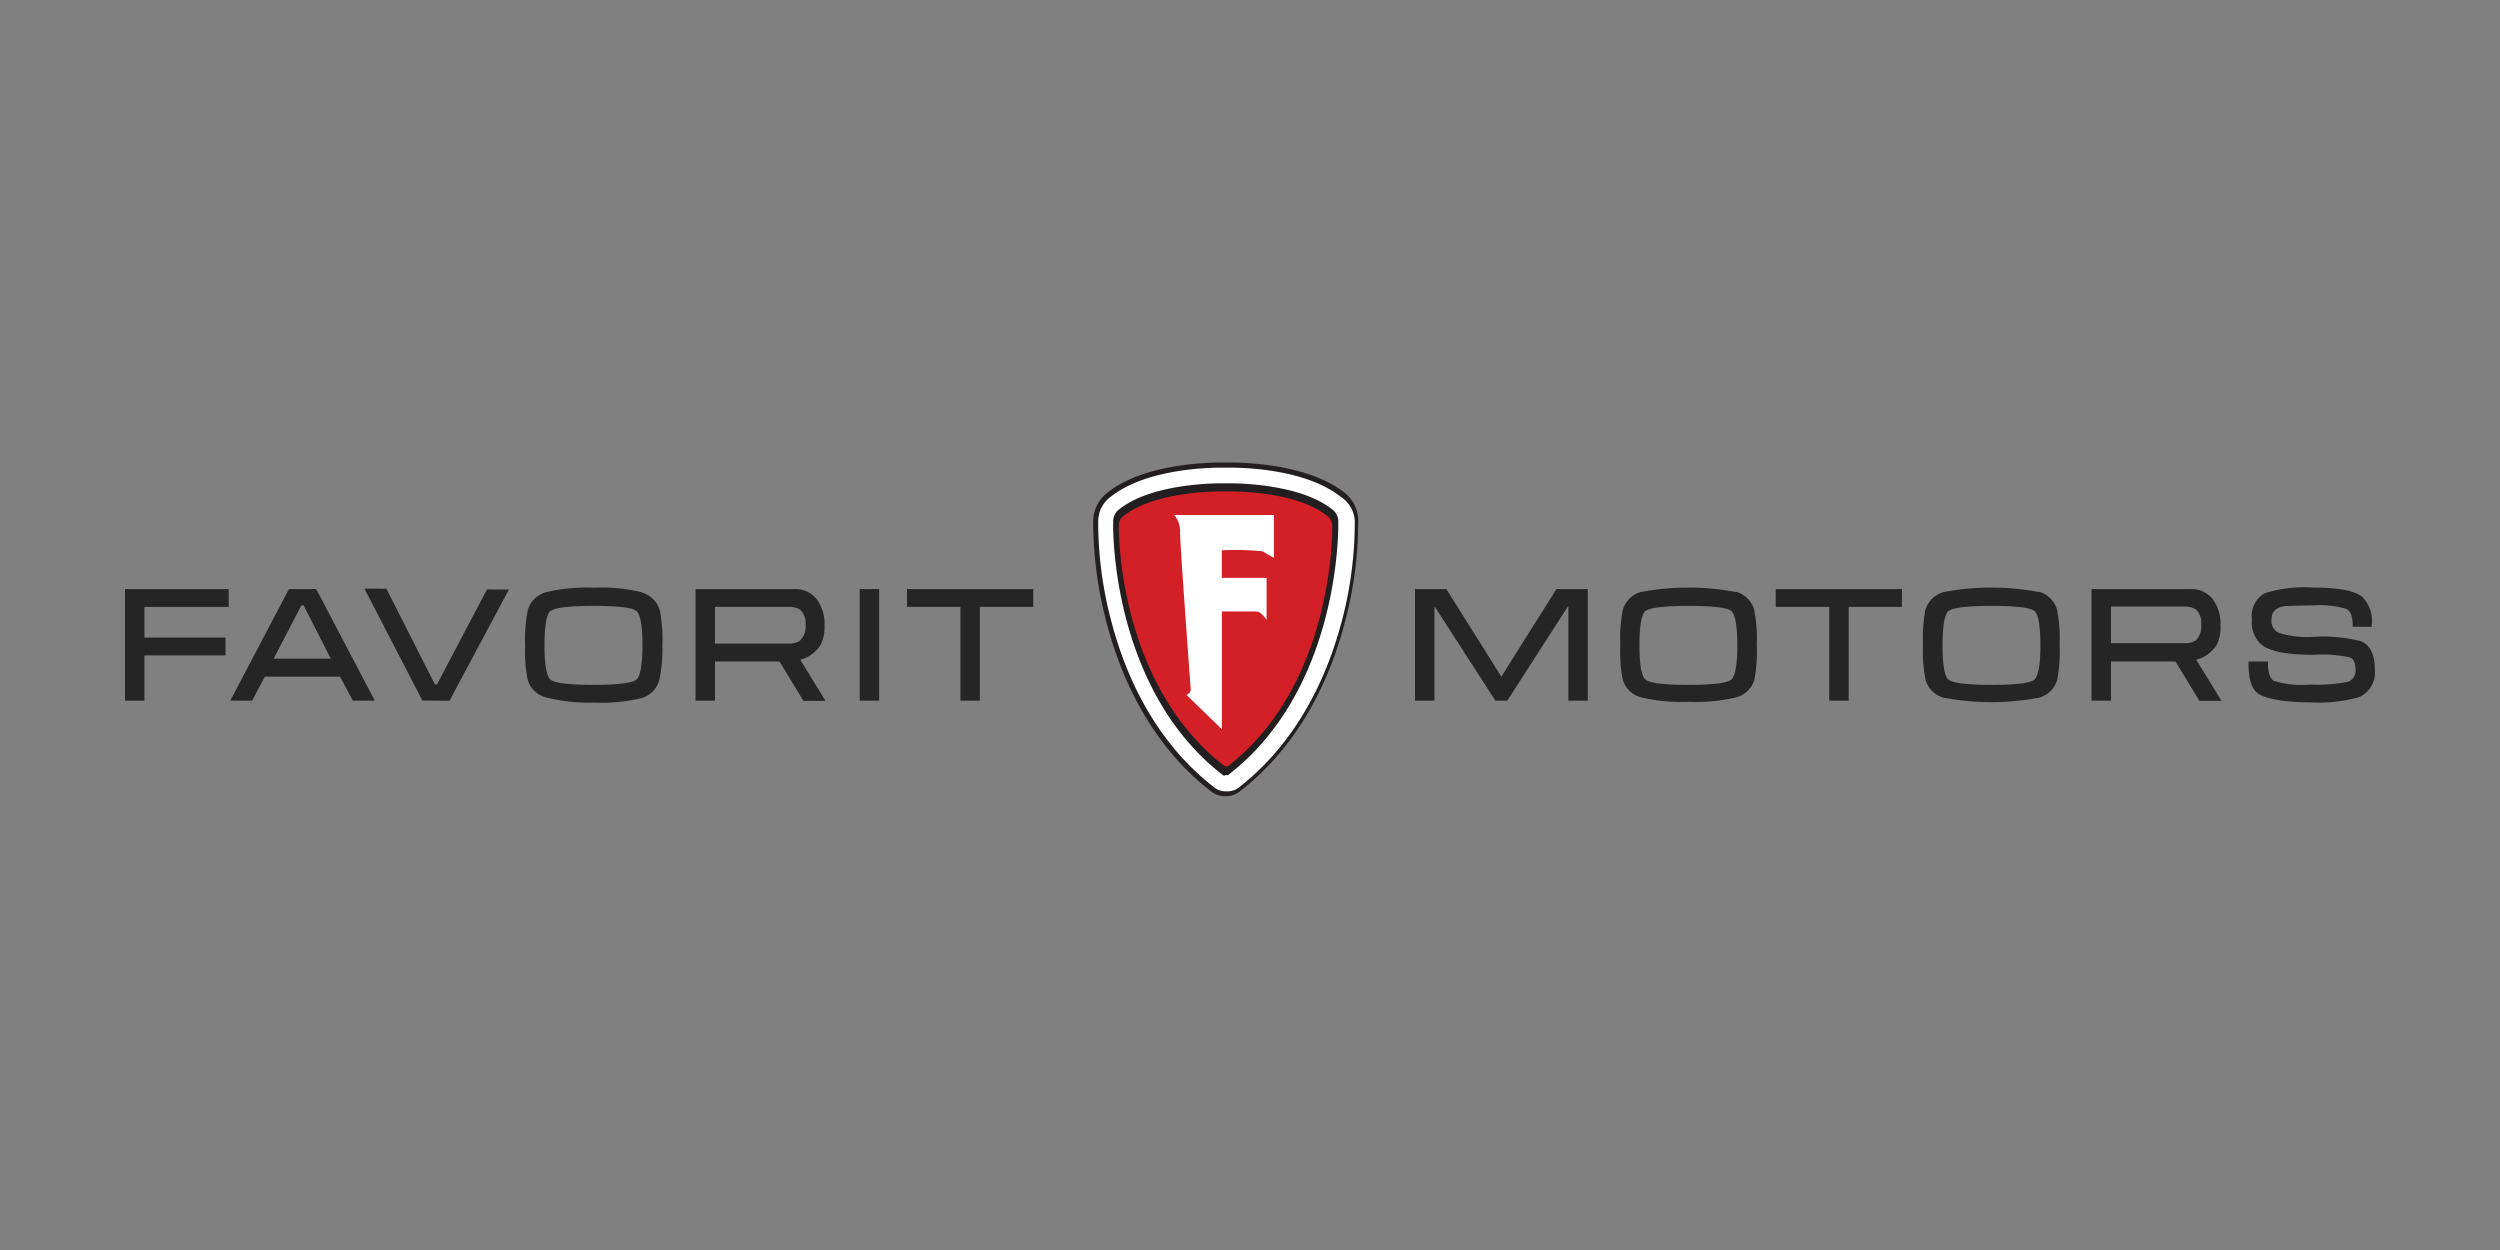<svg width="400" height="200" fill="none" xmlns="http://www.w3.org/2000/svg"><rect width="100%" height="100%" fill="#808080" stroke="none"/><path d="M195.468 74.824c-2.781 0-12.293.329-17.763 4.665a4.89 4.89 0 00-1.994 3.86v.11a61.674 61.674 0 002.159 16.152c2.982 11.287 8.653 20.415 16.464 26.415a2.911 2.911 0 001.829.586h.165a2.894 2.894 0 001.829-.567c7.775-6.001 13.446-15.129 16.464-26.416a61.78 61.78 0 002.14-16.208v-.128a4.902 4.902 0 00-2.25-3.805c-5.469-4.335-14.964-4.664-17.762-4.664h-1.281z" fill="#fff"/><path d="M196.2 127.398a3.662 3.662 0 01-2.415-.769c-7.903-6.073-13.665-15.366-16.683-26.817a63.313 63.313 0 01-2.196-16.464 5.805 5.805 0 012.324-4.555C182.809 74.348 192.614 74 195.468 74h1.299c2.854 0 12.586.348 18.293 4.775a5.707 5.707 0 012.25 4.372 61.85 61.85 0 01-2.177 16.573c-3.018 11.452-8.799 20.745-16.701 26.855a3.661 3.661 0 01-2.232.823zm-.732-51.77c-2.707 0-11.982.311-17.25 4.445a4.09 4.09 0 00-1.683 3.275 60.62 60.62 0 002.122 16.043c2.927 11.104 8.488 20.122 16.116 25.958.364.273.807.421 1.262.421h.165c.445.006.88-.128 1.244-.384 7.646-5.891 13.226-14.891 16.153-25.995a60.822 60.822 0 002.14-15.933 4.232 4.232 0 00-1.683-3.403c-5.305-4.116-14.58-4.427-17.305-4.427h-1.281z" fill="#231F20"/><path d="M196.127 76.341c-17.909.019-18.806 5.561-18.806 9.476 0 8.342 2.872 24.275 13.062 34.94 2.323 2.433 4.042 3.512 5.634 3.659 1.573 0 3.311-1.153 5.616-3.659 10.189-10.683 13.061-26.598 13.061-34.94 0-3.915-.823-9.457-18.695-9.476h.128z" fill="#D32027"/><path d="M216.084 83.988v-.11a4.851 4.851 0 00-2.03-3.823c-5.36-4.226-14.616-4.409-17.324-4.409h-1.244c-2.707 0-11.963.22-17.323 4.409a4.975 4.975 0 00-2.031 3.878 59.741 59.741 0 002.086 15.714c2.872 10.976 8.378 19.811 15.933 25.61.529.393 1.17.605 1.829.604h.147a3.127 3.127 0 001.829-.604c7.555-5.817 13.061-14.634 15.933-25.61a59.997 59.997 0 002.086-15.714l.109.055zm-19.903 38.58h-.274c-17.269-13.409-16.903-38.27-16.885-38.416a1.835 1.835 0 01.897-1.7c4.738-3.66 13.793-3.824 15.549-3.824h1.244c1.829 0 10.811.146 15.567 3.86a2.03 2.03 0 01.878 1.829c0 .238.385 25.19-16.866 38.416 0 0 0-.165-.146-.165" fill="#231F20"/><path d="M196.035 124.069a.63.63 0 01-.311 0c-18.147-13.994-17.634-40.135-17.616-40.373v-.201a2.4 2.4 0 011.043-2.067c4.994-3.915 14.469-4.098 16.317-4.098h1.299c1.829 0 11.323.201 16.317 4.116a2.42 2.42 0 011.043 2.067v.11c0 .256.531 26.397-17.635 40.391a.626.626 0 01-.292 0h-.165v.055zm-.567-49.245c-2.781 0-12.293.329-17.763 4.665a4.89 4.89 0 00-1.994 3.86v.11a61.674 61.674 0 002.159 16.152c2.982 11.287 8.653 20.415 16.464 26.415a2.911 2.911 0 001.829.586h.165a2.894 2.894 0 001.829-.567c7.775-6.001 13.446-15.129 16.464-26.416a61.78 61.78 0 002.14-16.208v-.128a4.902 4.902 0 00-2.25-3.805c-5.469-4.335-14.964-4.664-17.762-4.664h-1.281z" fill="#fff"/><path d="M187.749 82.396h16.079v6.879s-1.189-.696-1.829-1.061a43.084 43.084 0 00-6.512-.165v4.409h7.17v6.768s-.804-1.39-1.664-1.39h-5.488v18.842l-5.671-5.488a1.008 1.008 0 00.677-1.098c-.092-.878-1.701-23.03-1.701-24.915a3.94 3.94 0 00-.988-2.817" fill="#fff"/><path d="M20 112.104h3.11v-7.244h12.97v-2.854H23.11v-4.902h13.482V94.25H20v17.854zM50.568 94.25h-4.336l-9.384 17.854h3.494l2.03-3.841H54.41l2.05 3.841h3.511l-9.31-17.726-.092-.128zm-1.994 2.598l4.354 8.543H43.78l4.445-8.543h.348zM69.922 109.506h-.33l-7.774-15.31-3.512-.02 9.275 17.91 4.335.036 9.513-17.799-3.513-.018-7.994 15.201zM102.557 94.726a27.606 27.606 0 00-7.555-.695 27.951 27.951 0 00-7.628.714 4.208 4.208 0 00-2.927 2.853 23.98 23.98 0 00-.421 5.671 23.307 23.307 0 00.402 5.488 4.108 4.108 0 002.89 2.817c2.51.634 5.096.917 7.684.842 2.57.112 5.142-.128 7.646-.714a4.144 4.144 0 002.854-2.945c.368-1.805.527-3.646.476-5.488a23.66 23.66 0 00-.421-5.652 4.232 4.232 0 00-2.909-2.836l-.091-.055zm-.75 14.031c-.457.366-2.012.823-6.86.823-4.848 0-6.403-.457-6.86-.841-.457-.384-.97-1.628-.97-5.488 0-3.86.513-5.14.952-5.488.439-.348 1.994-.823 6.878-.823s6.421.439 6.878.823c.458.384.97 1.61.97 5.488s-.531 5.104-.97 5.488M131.186 103.397a6.292 6.292 0 00.732-3.366 6.587 6.587 0 00-1.244-4.17 4.351 4.351 0 00-3.659-1.61h-15.732v17.854h3.11v-6.275h10.317l3.842 6.311h3.53l-4.042-6.585a5.485 5.485 0 003.146-2.214v.055zm-16.793-6.293H126.1c.678-.049 1.355.11 1.94.458a2.953 2.953 0 01.841 2.469 2.995 2.995 0 01-.951 2.525 3.33 3.33 0 01-1.83.421h-11.707v-5.873zM140.662 94.25h-3.11v17.854h3.11V94.25zM145.125 97.104h8.543v15h3.11v-15h8.543V94.25h-20.196v2.854zM240.213 108.263l-8.799-14.013h-5.012v17.854h3.11v-15h.073l9.604 14.89.073.11h1.902l9.659-15h.11v15h3.11V94.25h-5.012l-8.818 14.013zM354.564 103.397a6.286 6.286 0 00.713-3.366 6.581 6.581 0 00-1.244-4.17 4.356 4.356 0 00-3.658-1.61h-15.732v17.854h3.109v-6.275h10.318l3.841 6.311h3.531l-4.043-6.585a5.38 5.38 0 003.147-2.214l.018.055zm-16.812-6.348h11.635a3.33 3.33 0 011.939.458 2.94 2.94 0 01.86 2.47 3.026 3.026 0 01-.878 2.506 3.358 3.358 0 01-1.83.42h-11.726v-5.854zM277.751 94.726a40.974 40.974 0 00-15.238 0 4.224 4.224 0 00-2.872 2.872 24.418 24.418 0 00-.384 5.616 23.256 23.256 0 00.384 5.543 4.15 4.15 0 002.908 2.817c2.498.586 5.065.826 7.629.714a28.172 28.172 0 007.646-.714 4.134 4.134 0 002.872-2.817c.345-1.845.474-3.723.384-5.598a23.762 23.762 0 00-.42-5.652 4.225 4.225 0 00-2.909-2.836v.055zm-.75 14.031c-.457.366-2.012.823-6.86.823-4.848 0-6.403-.457-6.86-.841-.457-.384-.97-1.628-.97-5.488 0-3.86.513-5.14.952-5.488.439-.348 2.012-.823 6.878-.823s6.439.439 6.878.823c.439.384.951 1.628.951 5.488 0 3.86-.53 5.104-.969 5.488M284.117 97.104h8.561v15h3.11v-15h8.524V94.25h-20.195v2.854zM326.228 94.726a41.034 41.034 0 00-15.239 0 4.242 4.242 0 00-2.927 2.854 25.35 25.35 0 00-.384 5.616 23.409 23.409 0 00.421 5.616 4.114 4.114 0 002.89 2.817c5.042.95 10.216.95 15.257 0a4.134 4.134 0 002.909-2.872c.342-1.845.471-3.723.384-5.598a23.974 23.974 0 00-.421-5.652 4.203 4.203 0 00-2.909-2.836l.019.055zm-.732 14.031c-.457.366-2.012.823-6.86.823-4.848 0-6.421-.457-6.878-.841-.458-.384-.952-1.628-.952-5.488 0-3.86.513-5.14.952-5.488.439-.348 1.994-.823 6.878-.823s6.421.439 6.878.823c.458.384.951 1.628.951 5.488 0 3.86-.53 5.104-.969 5.488M377.851 102.629a23.775 23.775 0 00-7.72-.732 15.69 15.69 0 01-5.488-.622 2.121 2.121 0 01-1.207-2.159c0-1.262.75-1.975 2.286-2.158.531 0 2.049-.092 4.446-.092 1.776-.133 3.561.06 5.268.567.659.348.988 1.208.988 2.598v.256h3.055v-.256a5.492 5.492 0 00-1.555-4.573c-1.281-.97-3.823-1.445-7.775-1.445a21.035 21.035 0 00-7.811.914 4.191 4.191 0 00-2.03 4.208 4.696 4.696 0 001.683 4.134c1.426 1.006 4.097 1.5 8.177 1.5 1.955-.14 3.92.002 5.835.421.586.238.878.878.878 1.939.052.417-.041.84-.265 1.196a1.823 1.823 0 01-.96.761 24.953 24.953 0 01-6.037.439 14.929 14.929 0 01-5.799-.585c-.622-.366-.951-1.317-.951-2.836v-.274h-3.11v.274c0 2.488.475 4.062 1.482 4.83 1.006.768 4.006 1.445 8.323 1.445 2.657.165 5.322-.12 7.884-.841a4.3 4.3 0 002.525-4.409c0-2.342-.714-3.86-2.104-4.482" fill="#252525"/></svg>